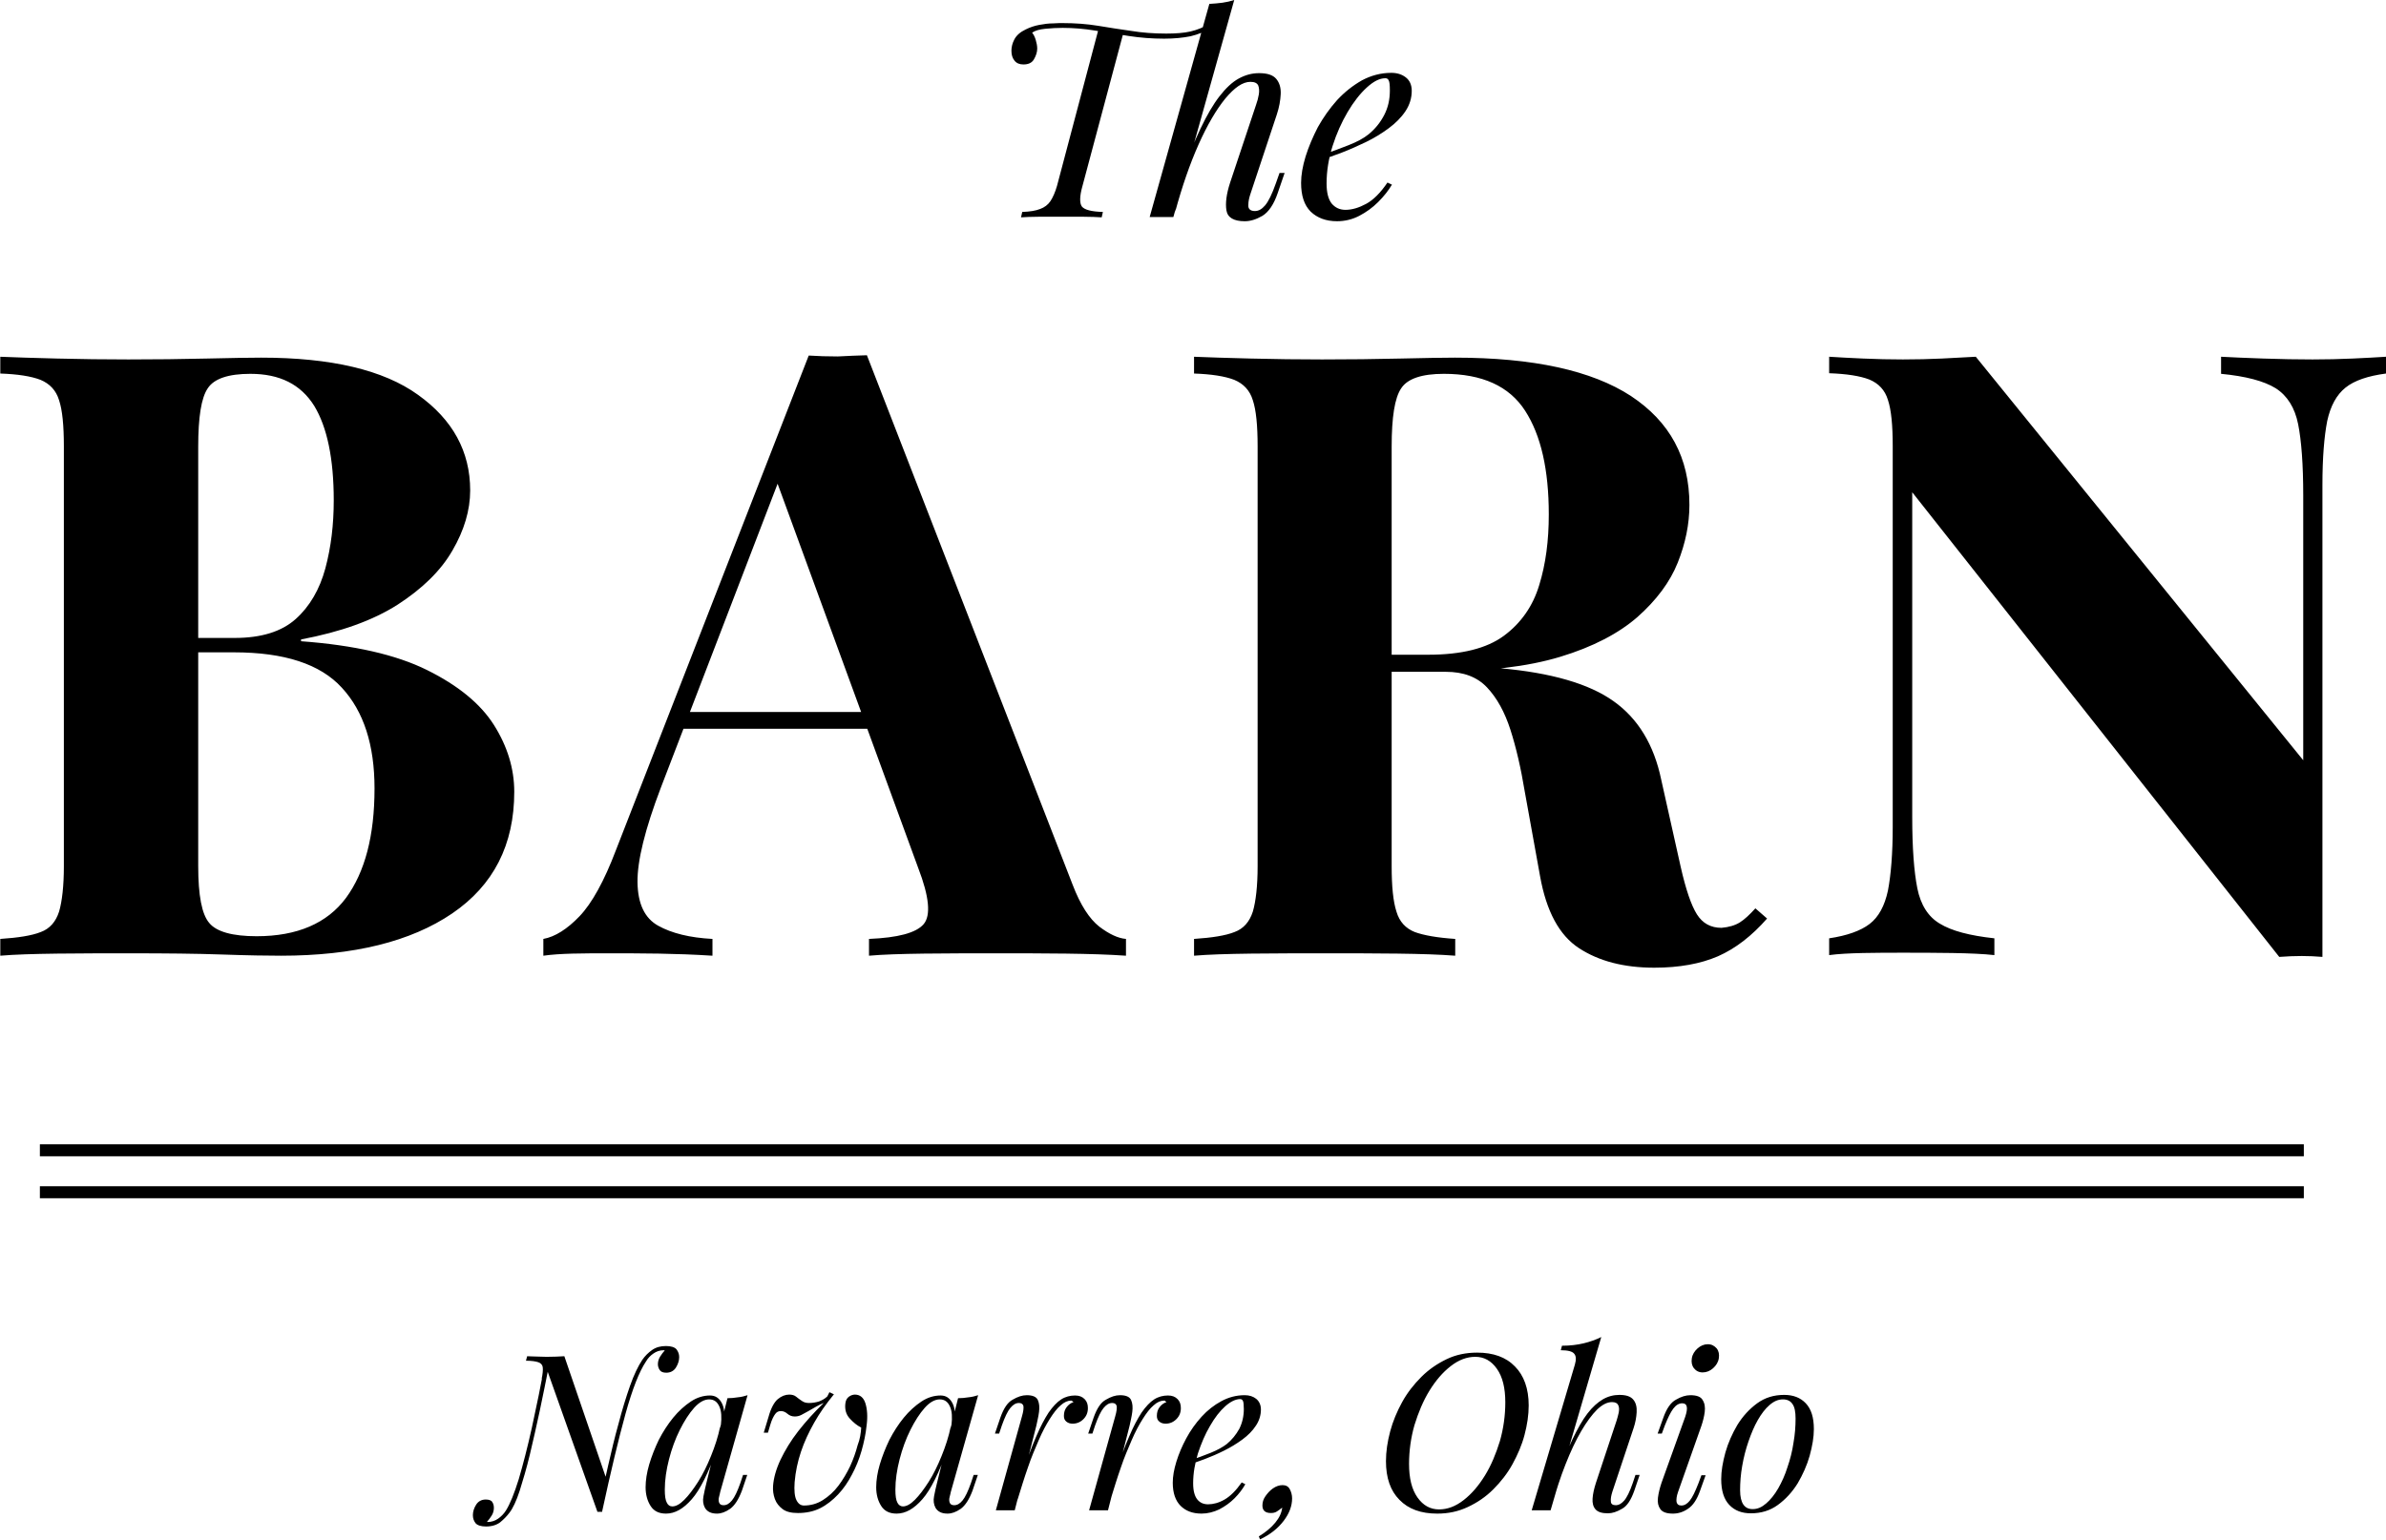 <svg xmlns="http://www.w3.org/2000/svg" viewBox="0 0 795.7 513.6"><g fill="currentColor"><path d="M0 119c4.7.2 11 .4 19 .6 8 .2 15.9.3 23.8.3 9 0 17.8-.1 26.2-.3 8.5-.2 14.5-.3 18.1-.3 23.3 0 40.8 4.1 52.3 12.4 11.6 8.3 17.4 18.9 17.4 31.9 0 6.6-2 13.3-5.9 20-3.9 6.8-10.1 12.8-18.3 18.1-8.3 5.3-19 9.1-32.2 11.6v.6c17.7 1.3 31.7 4.5 42 9.6s17.8 11.2 22.3 18.3c4.5 7.1 6.8 14.6 6.8 22.3 0 17.7-6.9 31.2-20.7 40.6-13.8 9.4-32.9 14.1-57.1 14.1-4.5 0-11.1-.1-19.6-.4-8.6-.3-18.8-.4-30.6-.4-8.3 0-16.4 0-24.4.1s-14.3.3-19 .7v-5.6c6-.4 10.5-1.1 13.5-2.3 3-1.1 5-3.4 6.1-6.8 1-3.4 1.6-8.5 1.6-15.2v-140c0-7-.5-12.1-1.6-15.4-1-3.3-3.1-5.5-6.2-6.8-3.1-1.2-7.6-1.9-13.4-2.1V119zm83.5 5.7c-7.3 0-12.1 1.6-14.2 4.8-2.2 3.2-3.2 9.7-3.2 19.5v139.9c0 9.8 1.2 16.1 3.7 19 2.4 2.9 7.7 4.4 15.8 4.4 13.5 0 23.5-4.3 29.8-12.8 6.3-8.6 9.5-20.7 9.5-36.5 0-14.5-3.6-25.7-10.9-33.6-7.2-7.9-19.2-11.8-36-11.8H54v-4.8h24.3c8.8 0 15.6-2.1 20.3-6.3 4.7-4.2 8-9.9 9.9-16.9 1.9-7.1 2.8-14.6 2.8-22.7 0-13.9-2.2-24.4-6.5-31.5-4.5-7.2-11.5-10.7-21.3-10.7zM289.1 118.5l68.6 176.6c2.6 6.8 5.6 11.4 8.9 14 3.3 2.5 6.3 3.9 8.9 4.1v5.6c-5.6-.4-12.3-.6-19.9-.7-7.6-.1-15.3-.1-23-.1-8.7 0-16.8 0-24.5.1-7.7.1-13.8.3-18.3.7v-5.6c9.6-.4 15.7-2 18.2-4.9 2.5-2.9 1.9-9.2-1.8-18.8l-48-131.2 5.1-7.3-42.9 111.7c-5.3 13.9-7.9 24.5-7.8 31.6.1 7.2 2.4 12 6.9 14.5s10.5 4 18.1 4.4v5.6c-6.2-.4-12.1-.6-17.8-.7-5.6-.1-11.4-.1-17.2-.1-4.1 0-8 0-11.7.1-3.7.1-6.9.3-9.7.7v-5.6c3.9-.7 8-3.3 12.1-7.6s8.2-11.7 12.1-22l64.3-165c3 .2 6.3.3 9.7.3 3.4-.2 6.7-.3 9.7-.4zm19.7 119v5.6h-84.1l2.8-5.6h81.3zM398.1 119c4.7.2 11 .4 19 .6 8 .2 15.9.3 23.8.3 9 0 17.8-.1 26.2-.3 8.5-.2 14.5-.3 18.1-.3 26.1 0 45.7 4.3 58.7 12.8 13 8.6 19.5 20.6 19.5 36.3 0 6.4-1.3 12.8-3.9 19.3-2.6 6.5-7.1 12.5-13.4 18.1-6.3 5.5-14.9 10-25.8 13.3-10.9 3.3-24.6 4.9-41.2 4.9H452v-5.6h24.3c11.1 0 19.5-2.1 25.2-6.3 5.7-4.2 9.7-9.9 11.8-16.9 2.2-7.1 3.2-14.9 3.2-23.6 0-14.9-2.6-26.4-7.9-34.6-5.3-8.2-14.3-12.3-27.1-12.3-7.3 0-12.1 1.6-14.2 4.8-2.2 3.2-3.2 9.7-3.2 19.5v139.9c0 6.8.5 11.8 1.6 15.2 1 3.4 3.1 5.6 6.1 6.8 3 1.1 7.5 1.9 13.5 2.3v5.6c-5.1-.4-11.5-.6-19.2-.7-7.7-.1-15.5-.1-23.4-.1-9 0-17.5 0-25.5.1s-14.3.3-19 .7v-5.6c6-.4 10.5-1.1 13.5-2.3 3-1.1 5-3.4 6.1-6.8 1-3.4 1.6-8.5 1.6-15.2v-140c0-7-.5-12.1-1.6-15.4-1-3.3-3.1-5.5-6.2-6.8-3.1-1.2-7.6-1.9-13.4-2.1V119zm53.3 100.2c8.1.2 15.1.6 21 1.1s11.1 1.1 15.7 1.6c4.5.5 8.6.8 12.1 1 17.1 1.5 29.8 5.2 37.9 11 8.2 5.8 13.5 14.6 15.9 26.2l6.5 29.1c1.7 7.5 3.5 12.8 5.4 15.8 1.9 3 4.6 4.5 8.2 4.5 2.4-.2 4.5-.8 6.1-1.8 1.6-1 3.3-2.6 5.2-4.7l3.9 3.4c-5.1 5.8-10.5 10-16.4 12.6-5.8 2.5-12.9 3.8-21.2 3.8-10.2 0-18.5-2.2-25.1-6.5-6.6-4.3-10.9-12.3-13-24l-5.1-28.2c-1.3-7.9-2.9-14.8-4.8-20.7-1.9-5.9-4.5-10.6-7.8-14.1s-7.9-5.2-13.7-5.2H452l-.6-4.9zM795.7 119v5.6c-6 .8-10.5 2.3-13.5 4.7-3 2.4-5 6.1-6.1 11.1-1 5.1-1.6 12.2-1.6 21.4v157.4c-2.3-.2-4.6-.3-6.9-.3-2.4 0-4.8.1-7.5.3l-122.4-155v108.3c0 10.3.6 18.3 1.7 23.8s3.6 9.5 7.5 11.8c3.9 2.4 9.9 4 18.2 4.9v5.6c-3.6-.4-8.3-.6-14.1-.7-5.8-.1-11.3-.1-16.4-.1-4.3 0-8.7 0-13.3.1-4.5.1-8.3.3-11.3.7V313c6-.9 10.5-2.5 13.5-4.8s5-6 6.1-11.1c1-5.2 1.6-12.3 1.6-21.3v-127c0-7-.5-12.1-1.6-15.4-1-3.3-3.1-5.5-6.2-6.8-3.1-1.2-7.6-1.9-13.4-2.1V119c3 .2 6.8.4 11.3.6 4.5.2 8.9.3 13.3.3 4.5 0 8.8-.1 13-.3 4.1-.2 7.9-.4 11.3-.6l109.2 134.6v-88.3c0-10.3-.6-18.3-1.7-23.8s-3.6-9.5-7.5-12c-3.9-2.4-9.9-4-18.2-4.8V119c3.6.2 8.3.4 14.1.6 5.8.2 11.3.3 16.4.3 4.5 0 9-.1 13.4-.3 4.4-.2 8.1-.4 11.1-.6z"/></g><g fill="currentColor"><path d="M404.1 9.1c-2.2 1.5-4.6 2.4-7.1 3-2.5.5-5.4.8-8.8.8-4 0-7.9-.3-11.8-.9-3.8-.6-7.6-1.2-11.2-1.8-3.6-.6-7.3-.9-10.8-.9-1.9 0-3.8.1-5.8.3-2 .2-3.4.6-4.4 1.3.5.6.9 1.4 1.2 2.4.3 1 .5 2 .5 2.9 0 1.2-.4 2.4-1.1 3.6-.7 1.2-1.9 1.7-3.5 1.7-1.3 0-2.3-.4-3-1.3-.7-.9-1-1.9-1-3.3 0-1.2.3-2.5 1-3.8.7-1.3 1.9-2.4 3.8-3.3 1.4-.7 2.9-1.2 4.5-1.5 1.6-.3 3.1-.5 4.6-.5 1.4-.1 2.5-.1 3.1-.1 4.3 0 8.2.3 11.9.9 3.7.6 7.3 1.2 11 1.7 3.6.6 7.5.9 11.7.9 3.2 0 5.9-.2 8.1-.7 2.2-.5 4.4-1.4 6.6-2.7l.5 1.3zm-37.7.4c1.1.1 2.1.2 2.9.4.8.1 1.6.2 2.5.4.8.1 1.8.2 2.9.4L361 62c-1 3.5-1 5.8-.2 6.9.9 1.1 3.2 1.7 7 1.8l-.4 1.8c-1.6-.1-3.6-.2-6-.2h-15.1c-2.4 0-4.3.1-5.8.2l.4-1.8c2.6-.1 4.5-.4 6-1 1.4-.5 2.6-1.4 3.4-2.6.8-1.2 1.6-3 2.2-5.1l13.9-52.5zm36.9-8.2c1.5-.1 3-.2 4.4-.4 1.4-.2 2.7-.5 3.9-.9l-20.3 72.4H383.4l19.9-71.1zM393.8 59c2.3-6.4 4.5-11.8 6.6-16.2 2.1-4.4 4.2-8 6.3-10.7 2.1-2.7 4.2-4.7 6.4-5.9 2.2-1.2 4.4-1.8 6.8-1.8 2.7 0 4.6.6 5.7 1.9 1.1 1.3 1.6 3 1.5 5.1-.1 2.1-.5 4.4-1.3 6.8L417 64.7c-.4 1.2-.7 2.4-.7 3.7-.1 1.3.7 2 2.2 2 1.2 0 2.3-.6 3.4-1.9 1.1-1.3 2.3-3.7 3.6-7.4l1.2-3.4h1.7l-2.3 6.7c-1.3 3.8-3 6.3-5.1 7.6-2.1 1.2-4 1.8-5.9 1.8-3.6 0-5.7-1.2-6.1-3.6-.4-2.4 0-5.5 1.2-9.2l8.7-26.1c.4-1.1.7-2.2.9-3.4.2-1.2.1-2.2-.2-3-.4-.8-1.2-1.2-2.6-1.2-2.6 0-5.3 1.9-8.4 5.6-3 3.7-6 8.8-8.9 15.3-2.9 6.5-5.5 14-7.8 22.5l1.9-11.7zM440.6 51.8c3.4-1.2 6.5-2.3 9.2-3.4 2.8-1.1 5-2.3 6.6-3.6 2.2-1.8 3.9-3.9 5.2-6.4 1.3-2.5 1.9-5.2 1.9-8.2 0-1.8-.1-2.9-.4-3.4-.2-.5-.6-.7-1.1-.7-1.9 0-3.9 1-6.2 3.1-2.2 2-4.4 4.8-6.4 8.2-2 3.4-3.7 7.2-5 11.3-1.3 4.1-2 8.3-2 12.5 0 3.1.6 5.3 1.7 6.7 1.2 1.4 2.7 2.1 4.6 2.1 2.2 0 4.5-.7 6.9-2 2.4-1.3 4.8-3.7 7.1-7.1l1.5.7c-1.2 2-2.7 3.9-4.6 5.8-1.9 1.9-4 3.4-6.3 4.6-2.3 1.2-4.8 1.8-7.4 1.8-3.7 0-6.6-1.1-8.8-3.2-2.2-2.2-3.2-5.4-3.2-9.6 0-2.6.5-5.5 1.5-8.8 1-3.2 2.4-6.5 4.1-9.8 1.8-3.2 3.9-6.2 6.4-9 2.5-2.7 5.3-4.9 8.3-6.6 3-1.6 6.3-2.5 9.8-2.5 1.9 0 3.5.5 4.8 1.5 1.3 1 2 2.5 2 4.5 0 2.4-.7 4.7-2.1 6.8-1.4 2.1-3.3 4-5.6 5.7-2.3 1.7-4.9 3.3-7.6 4.6-2.7 1.3-5.4 2.5-8 3.5-2.6 1-4.9 1.8-6.9 2.4v-1.5z"/></g><g fill="currentColor"><path d="M162.6 507.7c1.3 0 2.5-.4 3.5-1.1 1-.7 1.9-1.6 2.6-2.7 1.4-2.2 2.8-5.7 4.3-10.5 1.4-4.8 2.9-10.5 4.4-17.3 1.5-6.8 3-14.2 4.5-22.2l1.2 1.5c-1 5-2 10-3.1 15.2-1.1 5.1-2.2 10-3.3 14.6-1.1 4.6-2.3 8.6-3.4 12.1-1.1 3.4-2.3 5.9-3.4 7.3-.9 1.2-1.9 2.2-3.1 3.2-1.2.9-2.8 1.4-4.7 1.4-1.7 0-2.9-.4-3.5-1.1-.6-.8-.9-1.6-.9-2.7 0-1.2.4-2.4 1.1-3.5.7-1.1 1.8-1.7 3.2-1.7 1.1 0 1.9.3 2.2.9.4.6.5 1.3.5 1.9 0 .8-.2 1.7-.7 2.5-.5.8-1 1.5-1.6 2.1h.1c0 .1 0 .1.1.1zm36.6-3.5l-17-47.9c-.3.7-.6 1.3-.8 1.9-.2.5-.5 1.1-.8 1.9.4-1.8.5-3.1.4-4-.1-.8-.6-1.4-1.5-1.7-.9-.3-2.2-.5-4.1-.5l.4-1.5c.8 0 1.7.1 2.9.1 1.1 0 2.3.1 3.6.1 2.3 0 4.2-.1 5.9-.2l14 40.9c-.2 1.5-.4 2.8-.5 3.9-.1 1.1-.2 2.1-.4 3.2-.1 1.1-.3 2.4-.5 3.9h-1.6zm22.2-53.8c-1.4 0-2.5.4-3.5 1.1s-1.8 1.5-2.5 2.7c-2.2 3.3-4.5 9.1-6.8 17.4-2.3 8.3-4.9 19.2-7.8 32.6l-1-2c.9-4.1 1.9-8.5 3-13.3s2.2-9.5 3.5-14.1c1.2-4.6 2.5-8.8 3.8-12.5 1.3-3.7 2.7-6.6 4.1-8.7.9-1.3 2-2.4 3.3-3.3 1.3-.9 2.8-1.3 4.6-1.3 1.7 0 2.9.4 3.5 1.1.6.8.9 1.6.9 2.6 0 1.2-.4 2.4-1.1 3.5-.7 1.1-1.8 1.7-3.2 1.7-1.1 0-1.8-.3-2.2-.9-.4-.6-.6-1.3-.6-1.9 0-.8.2-1.7.7-2.5.5-.8 1-1.5 1.6-2.1h-.1c-.1-.1-.1-.1-.2-.1zM224.2 502.5c1.2 0 2.5-.7 4-2.2 1.5-1.5 3-3.5 4.6-6s3-5.4 4.3-8.6c1.3-3.2 2.4-6.5 3.1-10l-1.2 7.9c-2.8 7.8-5.5 13.3-8.3 16.5-2.8 3.2-5.6 4.8-8.6 4.8-2.3 0-4-.8-5.1-2.5-1.1-1.7-1.7-3.8-1.7-6.3 0-2.3.4-4.9 1.2-7.6.8-2.7 1.9-5.5 3.2-8.2 1.4-2.7 3-5.2 4.8-7.4 1.8-2.2 3.8-4 5.9-5.4 2.1-1.4 4.3-2 6.4-2 1.7 0 3 .8 3.9 2.5s1.1 4 .5 7l-.8.4c.3-2.6.2-4.7-.5-6.2-.7-1.6-1.8-2.4-3.4-2.4-1.6 0-3.3.9-5 2.8-1.7 1.9-3.3 4.4-4.8 7.4s-2.7 6.3-3.6 9.8c-.9 3.5-1.4 6.9-1.4 10.1 0 2.1.2 3.5.7 4.4.4.8 1 1.2 1.8 1.2zm18.4-36.1c1.2 0 2.3-.1 3.5-.3 1.2-.1 2.2-.4 3.2-.7l-9.1 32.2c-.1.4-.2 1-.4 1.7s-.2 1.3 0 1.9c.2.6.7.9 1.5.9 1 0 1.9-.5 2.8-1.6.9-1.1 1.8-3 2.8-5.8l.9-2.7h1.4l-1.8 5.3c-1.1 2.9-2.4 4.9-3.9 6-1.6 1.1-3 1.6-4.4 1.6-1.9 0-3.2-.6-4-1.9-.6-1.1-.8-2.4-.5-3.9.3-1.5.6-3 1-4.5l7-28.2zM287.2 476.2c-1.4-.7-2.6-1.7-3.8-3-1.2-1.3-1.7-2.9-1.5-4.9.1-1.1.5-1.9 1.2-2.4s1.4-.7 2-.7c1.7 0 2.9 1 3.5 2.9s.8 4.4.4 7.4c-.3 2.9-.9 5.7-1.7 8.5-.8 2.8-1.9 5.5-3.2 7.9-1.3 2.5-2.8 4.7-4.6 6.6-1.8 1.9-3.8 3.5-6 4.6-2.2 1.1-4.7 1.6-7.4 1.6-2.2 0-3.9-.4-5.1-1.3-1.2-.9-2.1-2-2.6-3.4s-.7-2.8-.6-4.3c.2-2.7 1-5.6 2.5-8.8 1.5-3.1 3.4-6.3 5.9-9.5 2.5-3.2 5.3-6.3 8.5-9.4-.8.3-1.6.7-2.5 1.2-.9.5-1.7 1-2.6 1.5s-1.6.9-2.4 1.3-1.5.5-2.2.5c-.9 0-1.7-.3-2.4-.9-.7-.6-1.4-.9-2.2-.9-.8 0-1.4.3-1.9 1s-1.1 1.8-1.6 3.5l-.8 2.7h-1.4l1.6-5.3c.8-2.9 1.9-4.9 3.1-5.9 1.2-1 2.5-1.5 3.8-1.5.9 0 1.7.2 2.3.7.6.5 1.3 1 1.9 1.4.7.5 1.4.7 2.4.7 1.2 0 2.3-.2 3.3-.5 1-.4 2-.9 2.8-1.7l.7-1.4 1.5.7c-2.6 3.2-4.8 6.3-6.6 9.5-1.8 3.2-3.3 6.4-4.4 9.7-1.1 3.3-1.8 6.6-2.1 10.1-.2 2.8 0 4.8.6 6 .6 1.2 1.4 1.8 2.5 1.8 2.3 0 4.4-.6 6.3-1.8 1.9-1.2 3.7-2.8 5.2-4.8s2.8-4.2 3.9-6.5c1.1-2.4 1.9-4.7 2.5-7 .8-2 1.1-4.1 1.2-5.9zM301.1 502.5c1.2 0 2.5-.7 4-2.2 1.5-1.5 3-3.5 4.6-6s3-5.4 4.3-8.6c1.3-3.2 2.4-6.5 3.1-10l-1.2 7.9c-2.8 7.8-5.5 13.3-8.3 16.5-2.8 3.2-5.6 4.8-8.6 4.8-2.3 0-4-.8-5.1-2.5-1.1-1.7-1.7-3.8-1.7-6.3 0-2.3.4-4.9 1.2-7.6.8-2.7 1.9-5.5 3.2-8.2 1.4-2.7 3-5.2 4.8-7.4 1.8-2.2 3.8-4 5.9-5.4 2.1-1.4 4.3-2 6.4-2 1.7 0 3 .8 3.9 2.5s1.1 4 .5 7l-.8.4c.3-2.6.2-4.7-.5-6.2-.7-1.6-1.8-2.4-3.4-2.4-1.6 0-3.3.9-5 2.8-1.7 1.9-3.3 4.4-4.8 7.4s-2.7 6.3-3.6 9.8c-.9 3.5-1.4 6.9-1.4 10.1 0 2.1.2 3.5.7 4.4.4.8 1.1 1.2 1.8 1.2zm18.4-36.1c1.2 0 2.3-.1 3.5-.3 1.2-.1 2.2-.4 3.2-.7l-9.1 32.2c-.1.4-.2 1-.4 1.7s-.2 1.3 0 1.9c.2.6.7.9 1.5.9 1 0 1.9-.5 2.8-1.6.9-1.1 1.8-3 2.8-5.8l.9-2.7h1.4l-1.8 5.3c-1.1 2.9-2.4 4.9-3.9 6-1.6 1.1-3 1.6-4.4 1.6-1.9 0-3.2-.6-4-1.9-.6-1.1-.8-2.4-.5-3.9.3-1.5.6-3 1-4.5l7-28.2zM338.4 503.8h-6.3l8.7-31.3c.5-1.7.6-2.8.5-3.5-.2-.7-.7-1-1.5-1-1.1 0-2 .6-2.9 1.7-.9 1.1-1.8 3-2.8 5.8l-.9 2.7h-1.4l1.8-5.3c1.1-3.1 2.4-5.1 4.1-6 1.7-1 3.2-1.5 4.7-1.5 1.9 0 3.2.5 3.7 1.6s.6 2.4.4 4c-.2 1.6-.6 3.1-.9 4.6l-7.2 28.2zm18.8-36.6c-1.1 0-2.3.5-3.5 1.6-1.2 1-2.4 2.6-3.6 4.5s-2.5 4.3-3.7 7.1-2.5 5.8-3.6 9.1c-1.2 3.4-2.3 7-3.5 10.9l1.8-9.3c1.6-4.8 3.1-8.8 4.5-12 1.4-3.3 2.8-5.9 4.1-7.9 1.4-2 2.8-3.5 4.2-4.4s3-1.3 4.6-1.3c1.4 0 2.4.4 3.2 1.2.8.8 1.1 1.8 1.1 3 0 1.5-.5 2.7-1.5 3.7s-2.2 1.5-3.6 1.5c-.8 0-1.5-.2-2.1-.7-.6-.5-.8-1.1-.8-1.9 0-1.2.3-2.1.9-2.9.6-.8 1.4-1.4 2.3-1.7-.1-.1-.2-.2-.3-.2-.2-.3-.3-.3-.5-.3zM369.5 503.8h-6.3l8.7-31.3c.5-1.7.6-2.8.5-3.5-.2-.7-.7-1-1.5-1-1.1 0-2 .6-2.9 1.7-.9 1.1-1.8 3-2.8 5.8l-.9 2.7h-1.4l1.8-5.3c1.1-3.1 2.4-5.1 4.1-6 1.7-1 3.2-1.5 4.7-1.5 1.9 0 3.2.5 3.7 1.6s.6 2.4.4 4c-.2 1.6-.6 3.1-.9 4.6l-7.2 28.2zm18.7-36.6c-1.1 0-2.3.5-3.5 1.6-1.2 1-2.4 2.6-3.6 4.5s-2.5 4.3-3.7 7.1-2.5 5.8-3.6 9.1c-1.2 3.4-2.3 7-3.5 10.9l1.8-9.3c1.6-4.8 3.1-8.8 4.5-12 1.4-3.3 2.8-5.9 4.1-7.9 1.4-2 2.8-3.5 4.2-4.4s3-1.3 4.6-1.3c1.4 0 2.4.4 3.2 1.2.8.8 1.1 1.8 1.1 3 0 1.5-.5 2.7-1.5 3.7s-2.2 1.5-3.6 1.5c-.8 0-1.5-.2-2.1-.7-.6-.5-.8-1.1-.8-1.9 0-1.2.3-2.1.9-2.9.6-.8 1.4-1.4 2.3-1.7-.1-.1-.2-.2-.3-.2-.1-.3-.3-.3-.5-.3zM396.4 487.3c2.7-.9 5.2-1.8 7.4-2.7 2.2-.9 4-1.9 5.3-2.9 1.7-1.4 3.1-3.1 4.2-5.1 1-2 1.5-4.2 1.5-6.6 0-1.4-.1-2.3-.3-2.7-.2-.4-.5-.6-.9-.6-1.5 0-3.2.8-5 2.4-1.8 1.6-3.5 3.8-5.1 6.6-1.6 2.7-2.9 5.8-4 9.1-1 3.3-1.6 6.6-1.6 10 0 2.5.5 4.3 1.4 5.4.9 1.1 2.1 1.6 3.6 1.6 1.7 0 3.6-.5 5.5-1.6s3.8-3 5.7-5.7l1.2.6c-.9 1.6-2.1 3.2-3.6 4.7s-3.2 2.7-5.1 3.7c-1.9.9-3.9 1.4-5.9 1.4-3 0-5.3-.9-7-2.6-1.7-1.7-2.6-4.3-2.6-7.7 0-2.1.4-4.4 1.2-7 .8-2.6 1.9-5.2 3.3-7.8 1.4-2.6 3.1-5 5.1-7.2 2-2.2 4.2-3.9 6.6-5.2s5-2 7.8-2c1.5 0 2.8.4 3.8 1.2 1 .8 1.6 2 1.6 3.6 0 1.9-.6 3.8-1.7 5.4-1.1 1.7-2.6 3.2-4.5 4.6-1.9 1.4-3.9 2.6-6.1 3.7-2.2 1.1-4.3 2-6.4 2.8-2.1.8-3.9 1.4-5.5 1.9l.1-1.3zM430.9 499.8c0 2.5-.9 5-2.8 7.5s-4.5 4.6-7.9 6.2l-.4-1c2.3-1.4 4.1-2.9 5.5-4.6 1.4-1.7 2.1-3.3 2.3-5-.6.5-1.2.9-1.8 1.3-.6.4-1.3.5-2 .5-1.8 0-2.8-.8-2.8-2.5 0-1.1.3-2.1 1-3.1s1.5-1.9 2.5-2.6c1-.7 2.1-1.1 3.2-1.1s1.9.4 2.4 1.3.8 2 .8 3.1zM462.2 487.4c0-3.2.5-6.5 1.4-9.9.9-3.4 2.3-6.7 4-9.8 1.7-3.1 3.9-5.9 6.4-8.4s5.3-4.4 8.4-5.9 6.5-2.2 10.2-2.2c5.4 0 9.6 1.5 12.6 4.6 3 3 4.6 7.4 4.6 13 0 3.2-.5 6.5-1.4 9.9s-2.3 6.6-4 9.7c-1.7 3.1-3.9 5.9-6.4 8.4-2.5 2.5-5.3 4.4-8.5 5.9s-6.5 2.2-10.2 2.2c-5.4 0-9.6-1.5-12.6-4.6-3-3-4.5-7.3-4.5-12.9zm29.8-34.8c-2.8 0-5.5 1-8.2 3.1s-5 4.8-7.1 8.2c-2.1 3.4-3.7 7.3-5 11.5-1.2 4.2-1.8 8.6-1.8 12.9 0 4.8.9 8.5 2.8 11.2 1.9 2.7 4.3 4 7.2 4 2.8 0 5.5-1 8.2-3.1s5-4.8 7.1-8.2c2.1-3.4 3.7-7.3 5-11.5 1.2-4.2 1.8-8.6 1.8-12.9 0-4.8-.9-8.5-2.8-11.2-1.9-2.7-4.3-4-7.2-4zM517.1 503.8h-6.3l14.4-48.6c.5-1.7.4-2.9-.2-3.6-.6-.8-2.1-1.2-4.5-1.2l.4-1.5c2.7 0 5.1-.3 7.2-.8 2.1-.5 4.1-1.2 5.9-2.1l-16.9 57.8zm2-10.7c1.8-5.1 3.6-9.4 5.3-13 1.7-3.5 3.3-6.4 5-8.6 1.7-2.2 3.4-3.7 5.1-4.7 1.7-1 3.6-1.5 5.5-1.5 2.3 0 3.8.5 4.7 1.6s1.2 2.5 1.1 4.2c-.1 1.7-.4 3.4-1 5.2l-7.1 21.3c-.4 1.3-.6 2.3-.5 3.2 0 .9.6 1.3 1.7 1.3.9 0 1.8-.5 2.7-1.5.9-1 1.9-3 2.9-5.9l.9-2.7h1.4l-1.8 5.3c-1.1 3.1-2.4 5.1-4.1 6-1.7 1-3.2 1.5-4.7 1.5-1.9 0-3.3-.4-4.1-1.3-.8-.9-1.1-2.1-1-3.6.1-1.6.5-3.3 1.1-5.2l6.9-20.8c.2-.7.5-1.6.7-2.6.2-1 .2-1.8-.1-2.5-.3-.7-1-1.1-2.1-1.1-1.6 0-3.2.8-5 2.5-1.7 1.7-3.5 4.1-5.3 7.2-1.8 3.1-3.5 6.7-5.2 11s-3.2 8.9-4.6 14l1.6-9.3zM562 472.6c1-3 .7-4.5-1-4.5-1.1 0-2.1.6-3 1.8-.9 1.2-1.8 3.1-2.8 5.6l-1 2.7h-1.4l1.9-5.3c1.1-3.1 2.5-5.1 4.2-6 1.7-1 3.3-1.5 4.8-1.5 2.1 0 3.5.5 4.1 1.6.7 1.1.9 2.4.7 4s-.6 3.1-1.1 4.6l-7.8 22.1c-.5 1.4-.6 2.5-.5 3.3.2.8.7 1.2 1.6 1.2 1 0 1.9-.5 2.8-1.6.9-1.1 1.8-3 2.9-5.8l1-2.7h1.4l-1.9 5.3c-1 2.8-2.3 4.8-4 5.9-1.6 1.1-3.3 1.6-5 1.6-2.1 0-3.5-.5-4.2-1.5-.7-1-1-2.2-.8-3.8.2-1.6.6-3.2 1.2-5l7.9-22zm2.2-19.5c.2-1.3.9-2.4 1.9-3.3 1-.9 2.2-1.4 3.4-1.4 1.3 0 2.2.5 3 1.4.7.9.9 2 .7 3.3-.2 1.3-.9 2.4-1.9 3.3-1 .9-2.2 1.4-3.5 1.4-1.2 0-2.2-.5-2.9-1.4-.7-.9-.9-2-.7-3.3zM574 493.4c0-2.7.5-5.6 1.4-8.9.9-3.2 2.3-6.3 4-9.2 1.8-2.9 4-5.3 6.6-7.2 2.6-1.9 5.6-2.8 9-2.8 3 0 5.4.9 7.2 2.8 1.8 1.9 2.7 4.7 2.7 8.6 0 2.7-.5 5.6-1.4 8.9-.9 3.2-2.3 6.3-4 9.2-1.8 2.9-4 5.3-6.6 7.2s-5.6 2.8-9 2.8c-3 0-5.4-.9-7.2-2.8-1.8-1.9-2.7-4.7-2.7-8.6zm20.6-26.6c-1.6 0-3 .6-4.5 1.9-1.4 1.2-2.7 2.9-3.9 5-1.2 2.1-2.2 4.5-3.1 7.1-.9 2.6-1.6 5.3-2.1 8.2-.5 2.8-.7 5.5-.7 8.1 0 2.2.4 3.8 1.1 4.8.7 1 1.7 1.5 3.1 1.5 1.6 0 3-.6 4.5-1.9 1.4-1.2 2.8-2.9 4-5 1.2-2.1 2.3-4.5 3.1-7.1.9-2.6 1.6-5.3 2-8.1.5-2.8.7-5.5.7-8.1 0-2.2-.3-3.8-1-4.8-.7-1.1-1.8-1.6-3.2-1.6z"/></g><path fill="none" stroke="currentColor" stroke-width="4" stroke-miterlimit="10" d="M13.3 383.7h755M13.3 397.7h755"/></svg>
